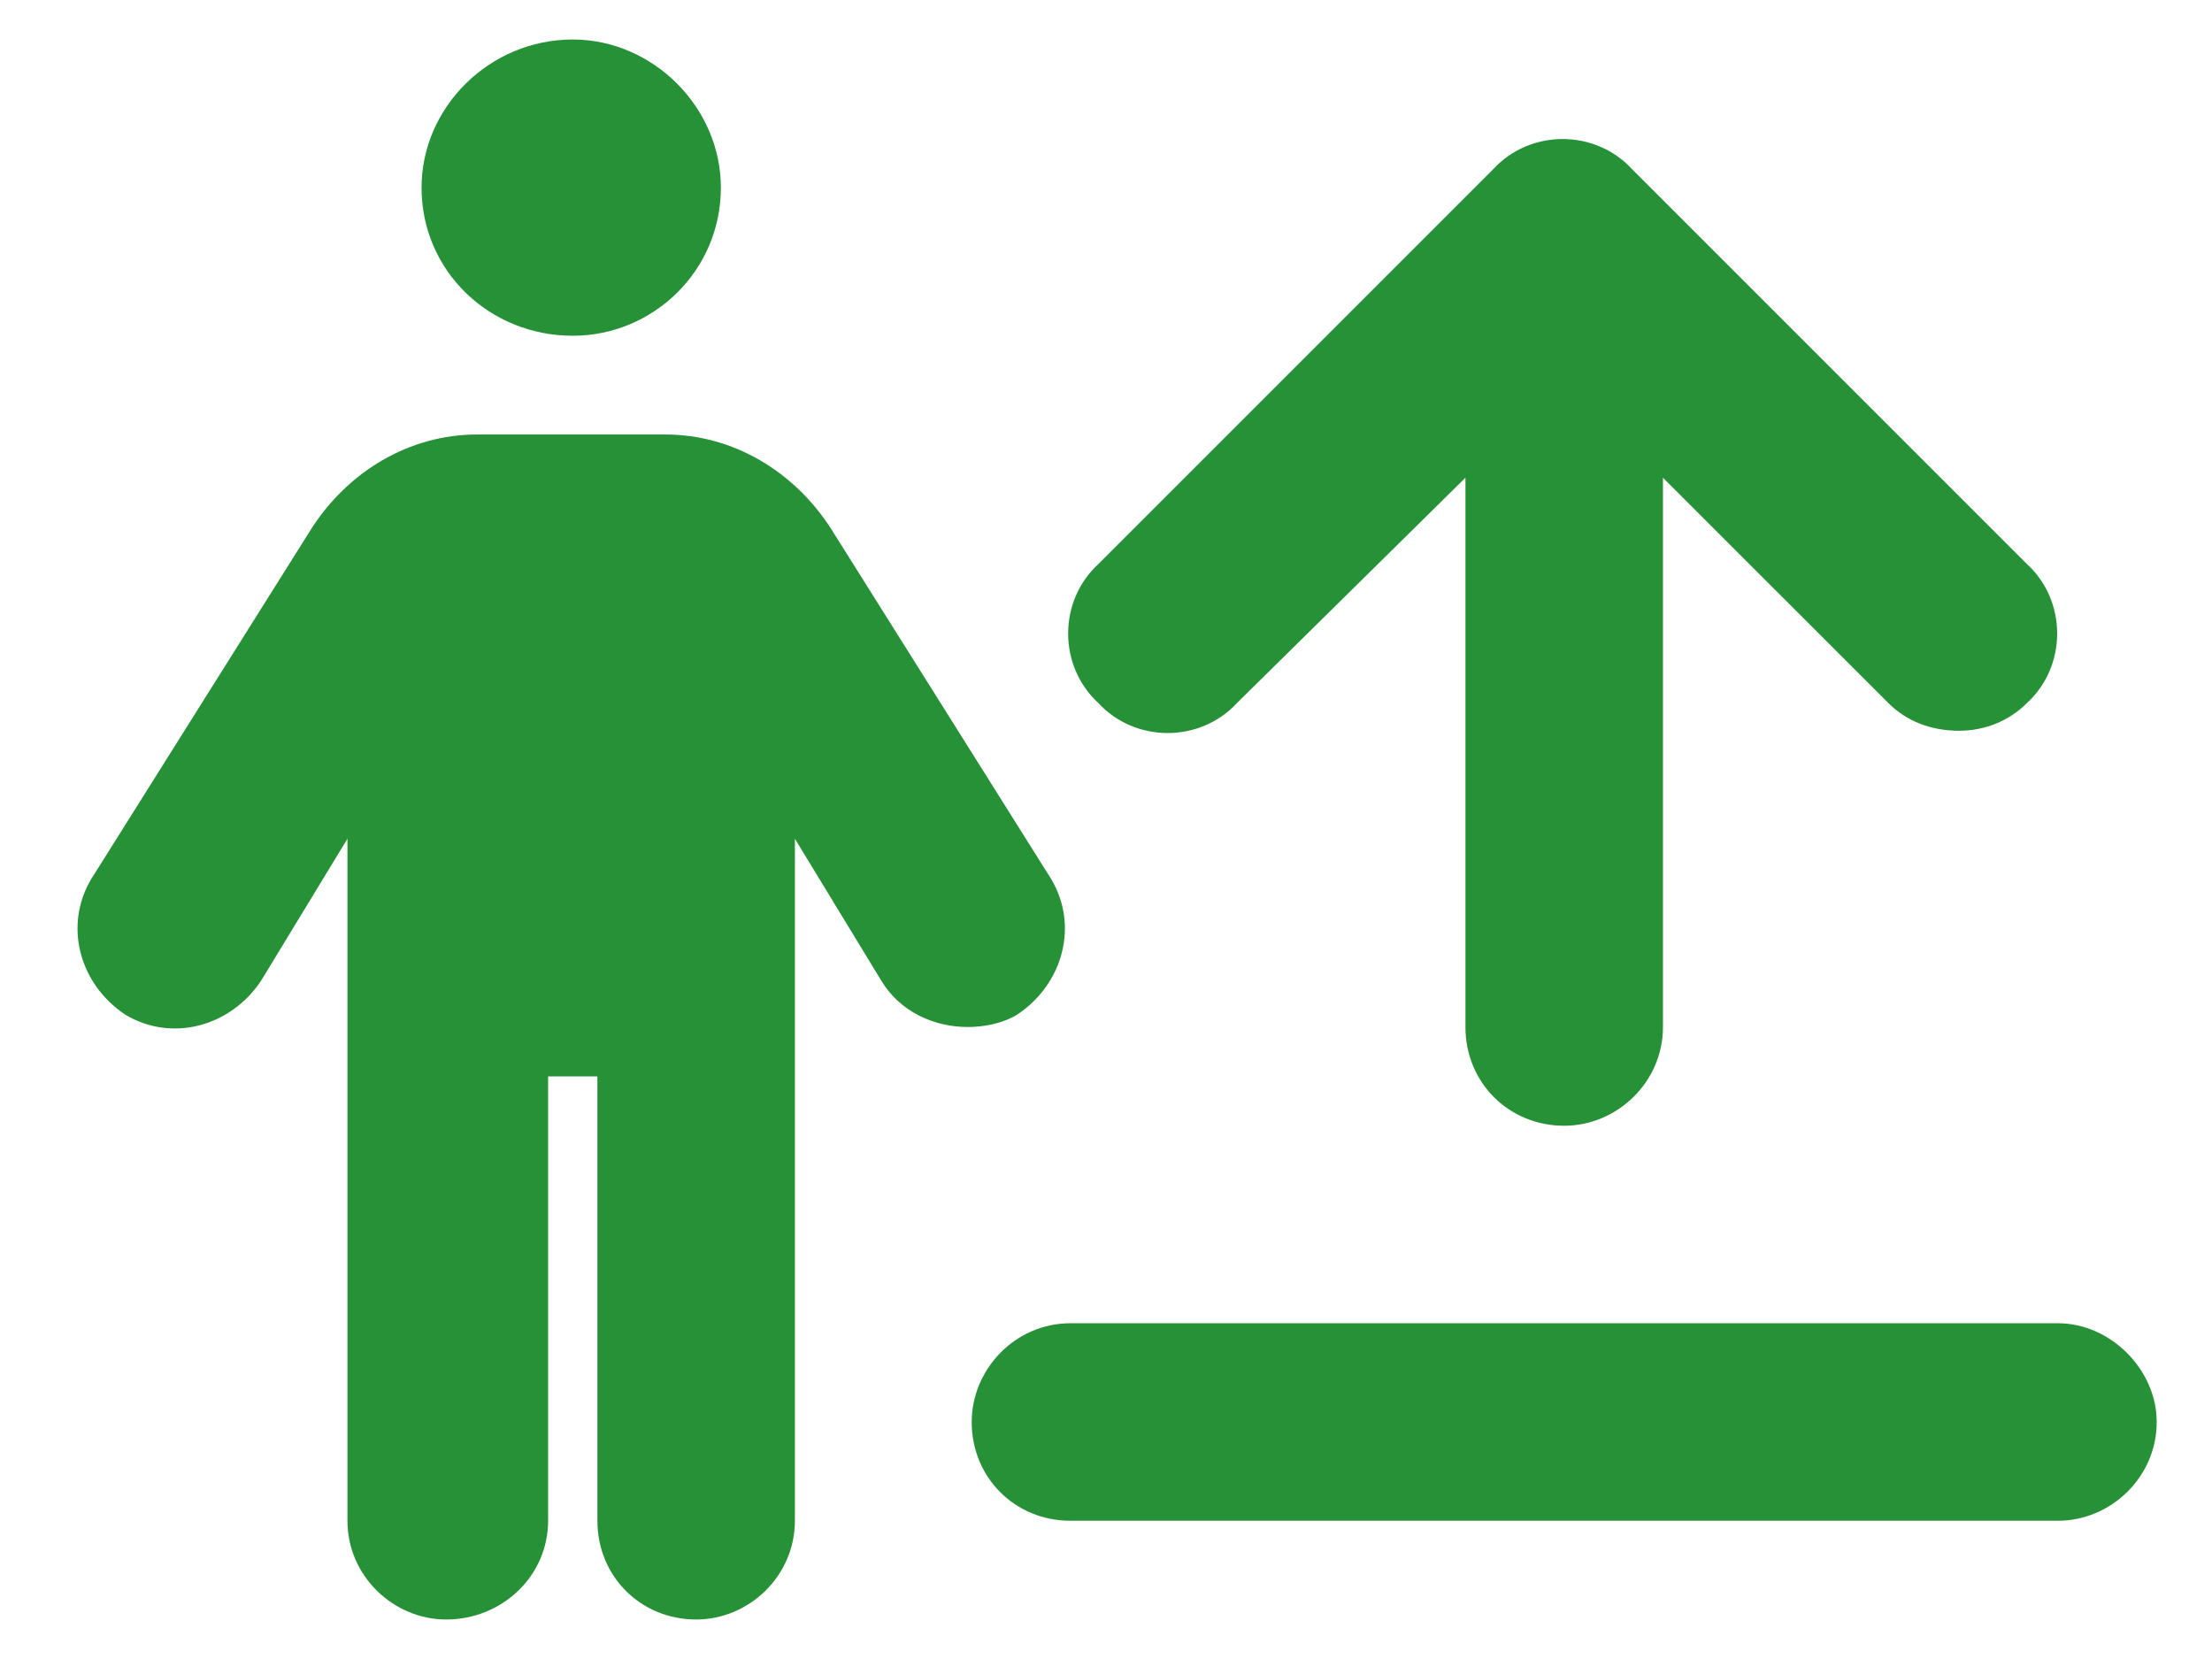 <svg width="28" height="21" viewBox="0 0 28 21" fill="none" xmlns="http://www.w3.org/2000/svg">
<path d="M13.305 11.125C13.656 11.711 13.461 12.453 12.875 12.844C12.68 12.961 12.445 13 12.25 13C11.82 13 11.391 12.805 11.156 12.414L10.062 10.617V19.25C10.062 19.953 9.477 20.5 8.812 20.5C8.109 20.5 7.562 19.953 7.562 19.25V13.625H6.938V19.25C6.938 19.953 6.352 20.5 5.648 20.5C4.984 20.5 4.398 19.953 4.398 19.25V10.617L3.305 12.414C2.914 13 2.172 13.195 1.586 12.844C1 12.453 0.805 11.711 1.156 11.125L3.93 6.711C4.398 5.969 5.18 5.5 6.039 5.5H8.422C9.281 5.5 10.062 5.969 10.531 6.711L13.305 11.125ZM7.25 4.25C6.195 4.25 5.336 3.43 5.336 2.375C5.336 1.359 6.195 0.5 7.25 0.5C8.266 0.5 9.125 1.359 9.125 2.375C9.125 3.43 8.266 4.25 7.25 4.25ZM15.659 8.898C15.191 9.406 14.37 9.406 13.902 8.898C13.394 8.43 13.394 7.609 13.902 7.141L18.902 2.141C19.37 1.633 20.191 1.633 20.659 2.141L25.659 7.141C26.167 7.609 26.167 8.43 25.659 8.898C25.425 9.133 25.113 9.25 24.8 9.25C24.448 9.25 24.136 9.133 23.902 8.898L21.05 6.047V13C21.05 13.703 20.464 14.25 19.8 14.25C19.097 14.25 18.55 13.703 18.55 13V6.047L15.659 8.898ZM26.05 16.75C26.714 16.75 27.3 17.336 27.3 18C27.3 18.703 26.714 19.25 26.05 19.25H13.55C12.847 19.25 12.3 18.703 12.3 18C12.3 17.336 12.847 16.75 13.55 16.75H26.05Z" fill="#269137"/>
</svg>
